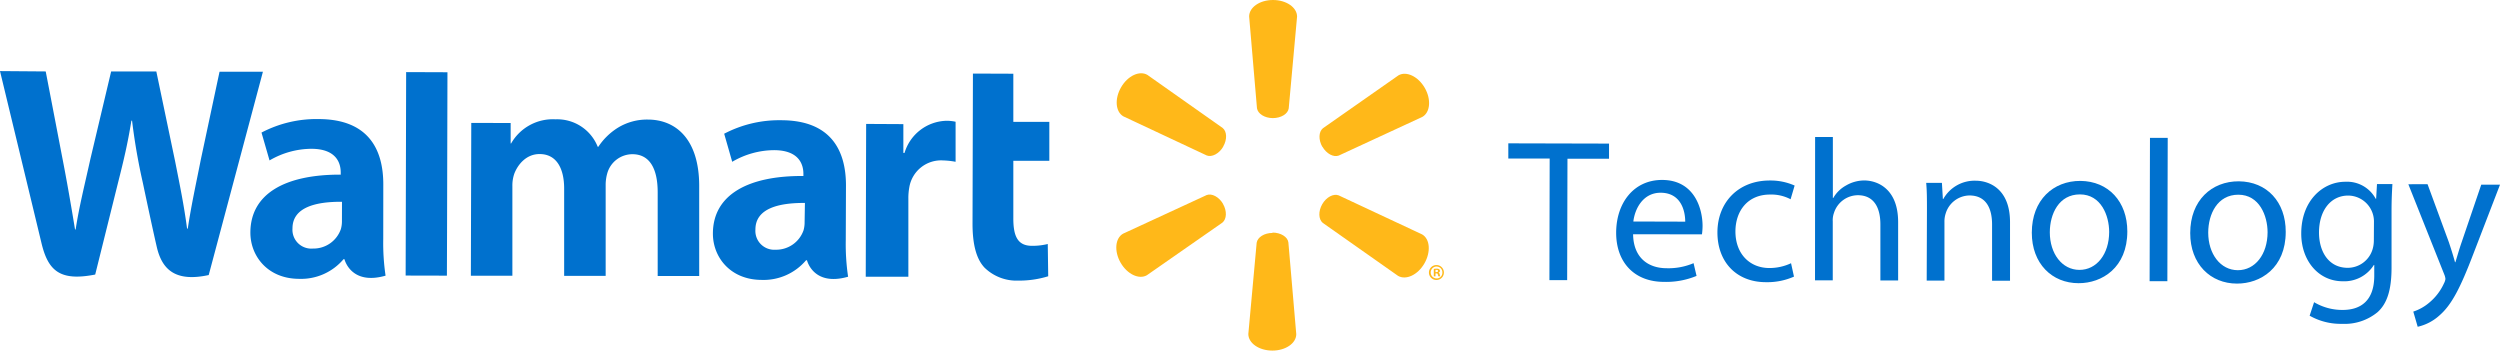 <svg id="Layer_1" data-name="Layer 1" xmlns="http://www.w3.org/2000/svg" viewBox="0 0 494.46 69.38"><defs><style>.cls-1{fill:#0071ce;}.cls-2{fill:#ffb819;}</style></defs><title>logo-walmart-technology</title><path class="cls-1" d="M306.5,31.35l-8.18,0v-3l19.92.05v3l-8.22,0-.06,24h-3.51Z"/><path class="cls-1" d="M323,46.33c.07,4.75,3.1,6.71,6.61,6.72a12.69,12.69,0,0,0,5.35-1l.59,2.52a15.65,15.65,0,0,1-6.43,1.18c-5.95,0-9.49-3.94-9.47-9.76s3.46-10.41,9.09-10.4c6.31,0,8,5.57,8,9.12a13.24,13.24,0,0,1-.12,1.64Zm10.31-2.49c0-2.24-.9-5.71-4.86-5.72-3.55,0-5.12,3.26-5.4,5.69Z"/><path class="cls-1" d="M354.82,54.71a13,13,0,0,1-5.55,1.1c-5.83,0-9.61-4-9.59-9.88s4.1-10.25,10.4-10.23a11.74,11.74,0,0,1,4.87,1l-.8,2.71a8.14,8.14,0,0,0-4.07-.93c-4.43,0-6.83,3.25-6.84,7.29,0,4.47,2.86,7.23,6.69,7.24a10,10,0,0,0,4.31-.95Z"/><path class="cls-1" d="M359,27.1h3.51l0,12.06h.08a6.5,6.5,0,0,1,2.52-2.47,7.21,7.21,0,0,1,3.59-1c2.59,0,6.74,1.61,6.72,8.28l0,11.5h-3.51l0-11.1c0-3.11-1.14-5.75-4.46-5.76a5,5,0,0,0-4.72,3.5,4.27,4.27,0,0,0-.24,1.68l0,11.66h-3.51Z"/><path class="cls-1" d="M381.12,41.4c0-2,0-3.63-.15-5.23h3.11l.19,3.19h.08a7.1,7.1,0,0,1,6.4-3.62c2.67,0,6.82,1.61,6.8,8.24l0,11.54H394l0-11.14c0-3.11-1.14-5.71-4.46-5.72a5,5,0,0,0-4.72,3.58,5.05,5.05,0,0,0-.24,1.64l0,11.62h-3.51Z"/><path class="cls-1" d="M420.75,45.78c0,7.15-5,10.25-9.65,10.23-5.23,0-9.25-3.86-9.24-10,0-6.47,4.26-10.25,9.61-10.23C417,35.83,420.76,39.87,420.75,45.78Zm-15.33.16c0,4.23,2.42,7.43,5.85,7.44s5.88-3.14,5.89-7.49c0-3.27-1.62-7.43-5.77-7.44S405.43,42.26,405.42,45.94Z"/><path class="cls-1" d="M425.23,27.27h3.51l-.07,28.34h-3.51Z"/><path class="cls-1" d="M452.08,45.86c0,7.15-5,10.25-9.65,10.23-5.23,0-9.25-3.86-9.24-10,0-6.47,4.26-10.25,9.61-10.23C448.36,35.91,452.1,39.95,452.08,45.86ZM436.75,46c0,4.23,2.42,7.43,5.85,7.44s5.88-3.14,5.89-7.49c0-3.27-1.62-7.43-5.77-7.44S436.76,42.34,436.75,46Z"/><path class="cls-1" d="M473.18,36.41c-.08,1.4-.17,3-.17,5.31l0,11.22c0,4.43-.9,7.14-2.78,8.81a10.24,10.24,0,0,1-7,2.3,12.46,12.46,0,0,1-6.42-1.61l.88-2.67a10.9,10.9,0,0,0,5.66,1.53c3.59,0,6.23-1.86,6.24-6.73V52.41h-.08a6.9,6.9,0,0,1-6.16,3.22c-4.79,0-8.21-4.09-8.2-9.44,0-6.54,4.3-10.25,8.73-10.24a6.43,6.43,0,0,1,6,3.37h.08l.17-2.91ZM469.53,44a5.14,5.14,0,0,0-5.1-5.32c-3.35,0-5.75,2.82-5.77,7.29,0,3.79,1.9,7,5.69,7a5.14,5.14,0,0,0,4.88-3.58,6.15,6.15,0,0,0,.28-1.88Z"/><path class="cls-1" d="M480.13,36.43l4.2,11.43c.43,1.28.91,2.8,1.23,4h.08c.36-1.16.77-2.63,1.25-4l3.86-11.33h3.71l-5.3,13.76c-2.53,6.62-4.26,10-6.66,12.08a9.52,9.52,0,0,1-4.32,2.26l-.87-3a9.27,9.27,0,0,0,3.08-1.71,10.66,10.66,0,0,0,3-3.9,2.56,2.56,0,0,0,.28-.84,3.09,3.09,0,0,0-.24-.92l-7.1-17.82Z"/><path class="cls-1" d="M167.32,36.69c0-6.85-2.9-12.88-12.78-12.91a23.42,23.42,0,0,0-11.31,2.67L144.82,32a16.56,16.56,0,0,1,8.25-2.3c5,0,5.83,2.86,5.83,4.68v.43C148,34.73,141,38.5,141,46.21c0,4.71,3.5,9.13,9.62,9.15a11,11,0,0,0,8.8-3.88h.19s1.23,5.23,8.13,3.25a44,44,0,0,1-.46-7.28Zm-8.18,7.22a5.8,5.8,0,0,1-.21,1.63,5.73,5.73,0,0,1-5.52,3.85,3.73,3.73,0,0,1-4-4c0-4.15,4.58-5.29,9.79-5.25Z"/><path class="cls-1" d="M0,14.06s7.07,29.29,8.2,34c1.32,5.55,3.71,7.6,10.63,6.24l4.51-18.14c1.14-4.51,1.91-7.72,2.65-12.3h.13a120.49,120.49,0,0,0,2.14,12.33S30,44.48,31,48.81s3.51,7.06,10.28,5.59L52,14.19l-8.58,0L39.72,31.56c-1,5.06-1.88,9-2.58,13.65H37c-.61-4.59-1.39-8.39-2.37-13.33L30.92,14.14l-8.94,0L17.89,31.39c-1.16,5.25-2.24,9.49-2.93,14h-.12c-.69-4.22-1.6-9.55-2.6-14.63,0,0-2.37-12.37-3.2-16.63Z"/><path class="cls-1" d="M75.81,36.46c0-6.85-2.89-12.88-12.78-12.91a23.41,23.41,0,0,0-11.31,2.67l1.59,5.51a16.56,16.56,0,0,1,8.25-2.3c5,0,5.83,2.86,5.83,4.68v.43C56.46,34.5,49.54,38.27,49.52,46c0,4.71,3.49,9.13,9.61,9.15a11,11,0,0,0,8.81-3.88h.19s1.24,5.23,8.13,3.25a44.16,44.16,0,0,1-.46-7.28Zm-8.18,7.22a5.63,5.63,0,0,1-.21,1.63,5.73,5.73,0,0,1-5.52,3.85,3.73,3.73,0,0,1-4.05-4c0-4.15,4.59-5.29,9.79-5.25Z"/><polygon class="cls-1" points="88.42 45.98 88.5 14.29 80.33 14.26 80.23 54.5 88.39 54.52 88.42 45.98"/><path class="cls-1" d="M192.43,14.55l-.08,29.69c0,4.09.75,7,2.4,8.72a9.06,9.06,0,0,0,6.65,2.54,19.48,19.48,0,0,0,5.92-.86l-.09-6.38a12.57,12.57,0,0,1-3.11.36c-2.78,0-3.71-1.79-3.7-5.46l0-11.36,7.12,0,0-7.7-7.12,0,0-9.52Z"/><path class="cls-1" d="M171.31,24.51l-.08,30.23,8.43,0,0-15.48a11.71,11.71,0,0,1,.19-2.23,6.37,6.37,0,0,1,6.68-5.3A15.3,15.3,0,0,1,189,32l0-7.92a8.09,8.09,0,0,0-1.86-.19,8.89,8.89,0,0,0-8.24,6.36h-.23v-5.7Z"/><path class="cls-1" d="M93.21,24.31l-.08,30.23,8.21,0,0-17.73a7.11,7.11,0,0,1,.39-2.48c.69-1.78,2.35-3.87,5-3.86,3.32,0,4.86,2.81,4.85,6.86l0,17.23,8.21,0,0-17.94a8.41,8.41,0,0,1,.35-2.45,5.18,5.18,0,0,1,4.94-3.67c3.36,0,5,2.77,5,7.53,0,0,0,12.77,0,16.56l8.21,0,0-17.8c0-9.39-4.73-13.12-10.11-13.14a11,11,0,0,0-6,1.63,12.7,12.7,0,0,0-3.84,3.75h-.12a8.62,8.62,0,0,0-8.32-5.43,9.51,9.51,0,0,0-8.81,4.77H101V24.33Z"/><path class="cls-2" d="M251.74,23.36c1.63,0,3-.84,3.15-1.93l1.65-18.15c0-1.79-2.09-3.27-4.74-3.28s-4.74,1.46-4.74,3.26l1.55,18.15c.17,1.09,1.51,1.94,3.13,1.95Z"/><path class="cls-2" d="M241.92,29c.82-1.4.76-3-.1-3.69l-14.89-10.5c-1.55-.9-3.88.17-5.2,2.46s-1.1,4.84.45,5.74l16.5,7.74c1,.39,2.44-.34,3.26-1.75Z"/><path class="cls-2" d="M261.54,29c.81,1.41,2.21,2.15,3.24,1.77l16.54-7.65c1.56-.89,1.79-3.45.48-5.73s-3.65-3.38-5.2-2.49L261.66,25.36c-.86.7-.92,2.28-.12,3.69Z"/><path class="cls-2" d="M251.68,46c1.63,0,3,.85,3.14,1.94l1.56,18.15c0,1.8-2.11,3.26-4.75,3.25s-4.73-1.48-4.73-3.28L248.55,48c.18-1.09,1.52-1.93,3.14-1.93Z"/><path class="cls-2" d="M261.52,40.38c.82-1.41,2.22-2.13,3.25-1.74l16.5,7.72c1.56.9,1.77,3.46.45,5.75s-3.66,3.35-5.21,2.45L261.62,44.08c-.85-.71-.91-2.29-.1-3.7Z"/><path class="cls-2" d="M241.89,40.33c.81,1.41.74,3-.12,3.7L226.83,54.44c-1.55.89-3.88-.2-5.19-2.48s-1.08-4.85.48-5.74l16.54-7.64c1-.39,2.44.35,3.25,1.76Z"/><path class="cls-2" d="M284.15,52.42a1.48,1.48,0,1,1-1.53,1.47,1.49,1.49,0,0,1,1.52-1.47Zm0,.29a1.18,1.18,0,0,0,0,2.36,1.13,1.13,0,0,0,1.13-1.17,1.14,1.14,0,0,0-1.13-1.18Zm-.23,1.94h-.34V53.19a2.85,2.85,0,0,1,.57-.05.84.84,0,0,1,.51.12.4.4,0,0,1,.14.32.38.38,0,0,1-.31.35v0a.42.42,0,0,1,.27.36,1,1,0,0,0,.11.36h-.37a1.23,1.23,0,0,1-.12-.35c0-.16-.12-.23-.3-.23h-.16Zm0-.83h.16c.19,0,.34-.06.34-.22s-.1-.23-.31-.23l-.19,0Z"/></svg>